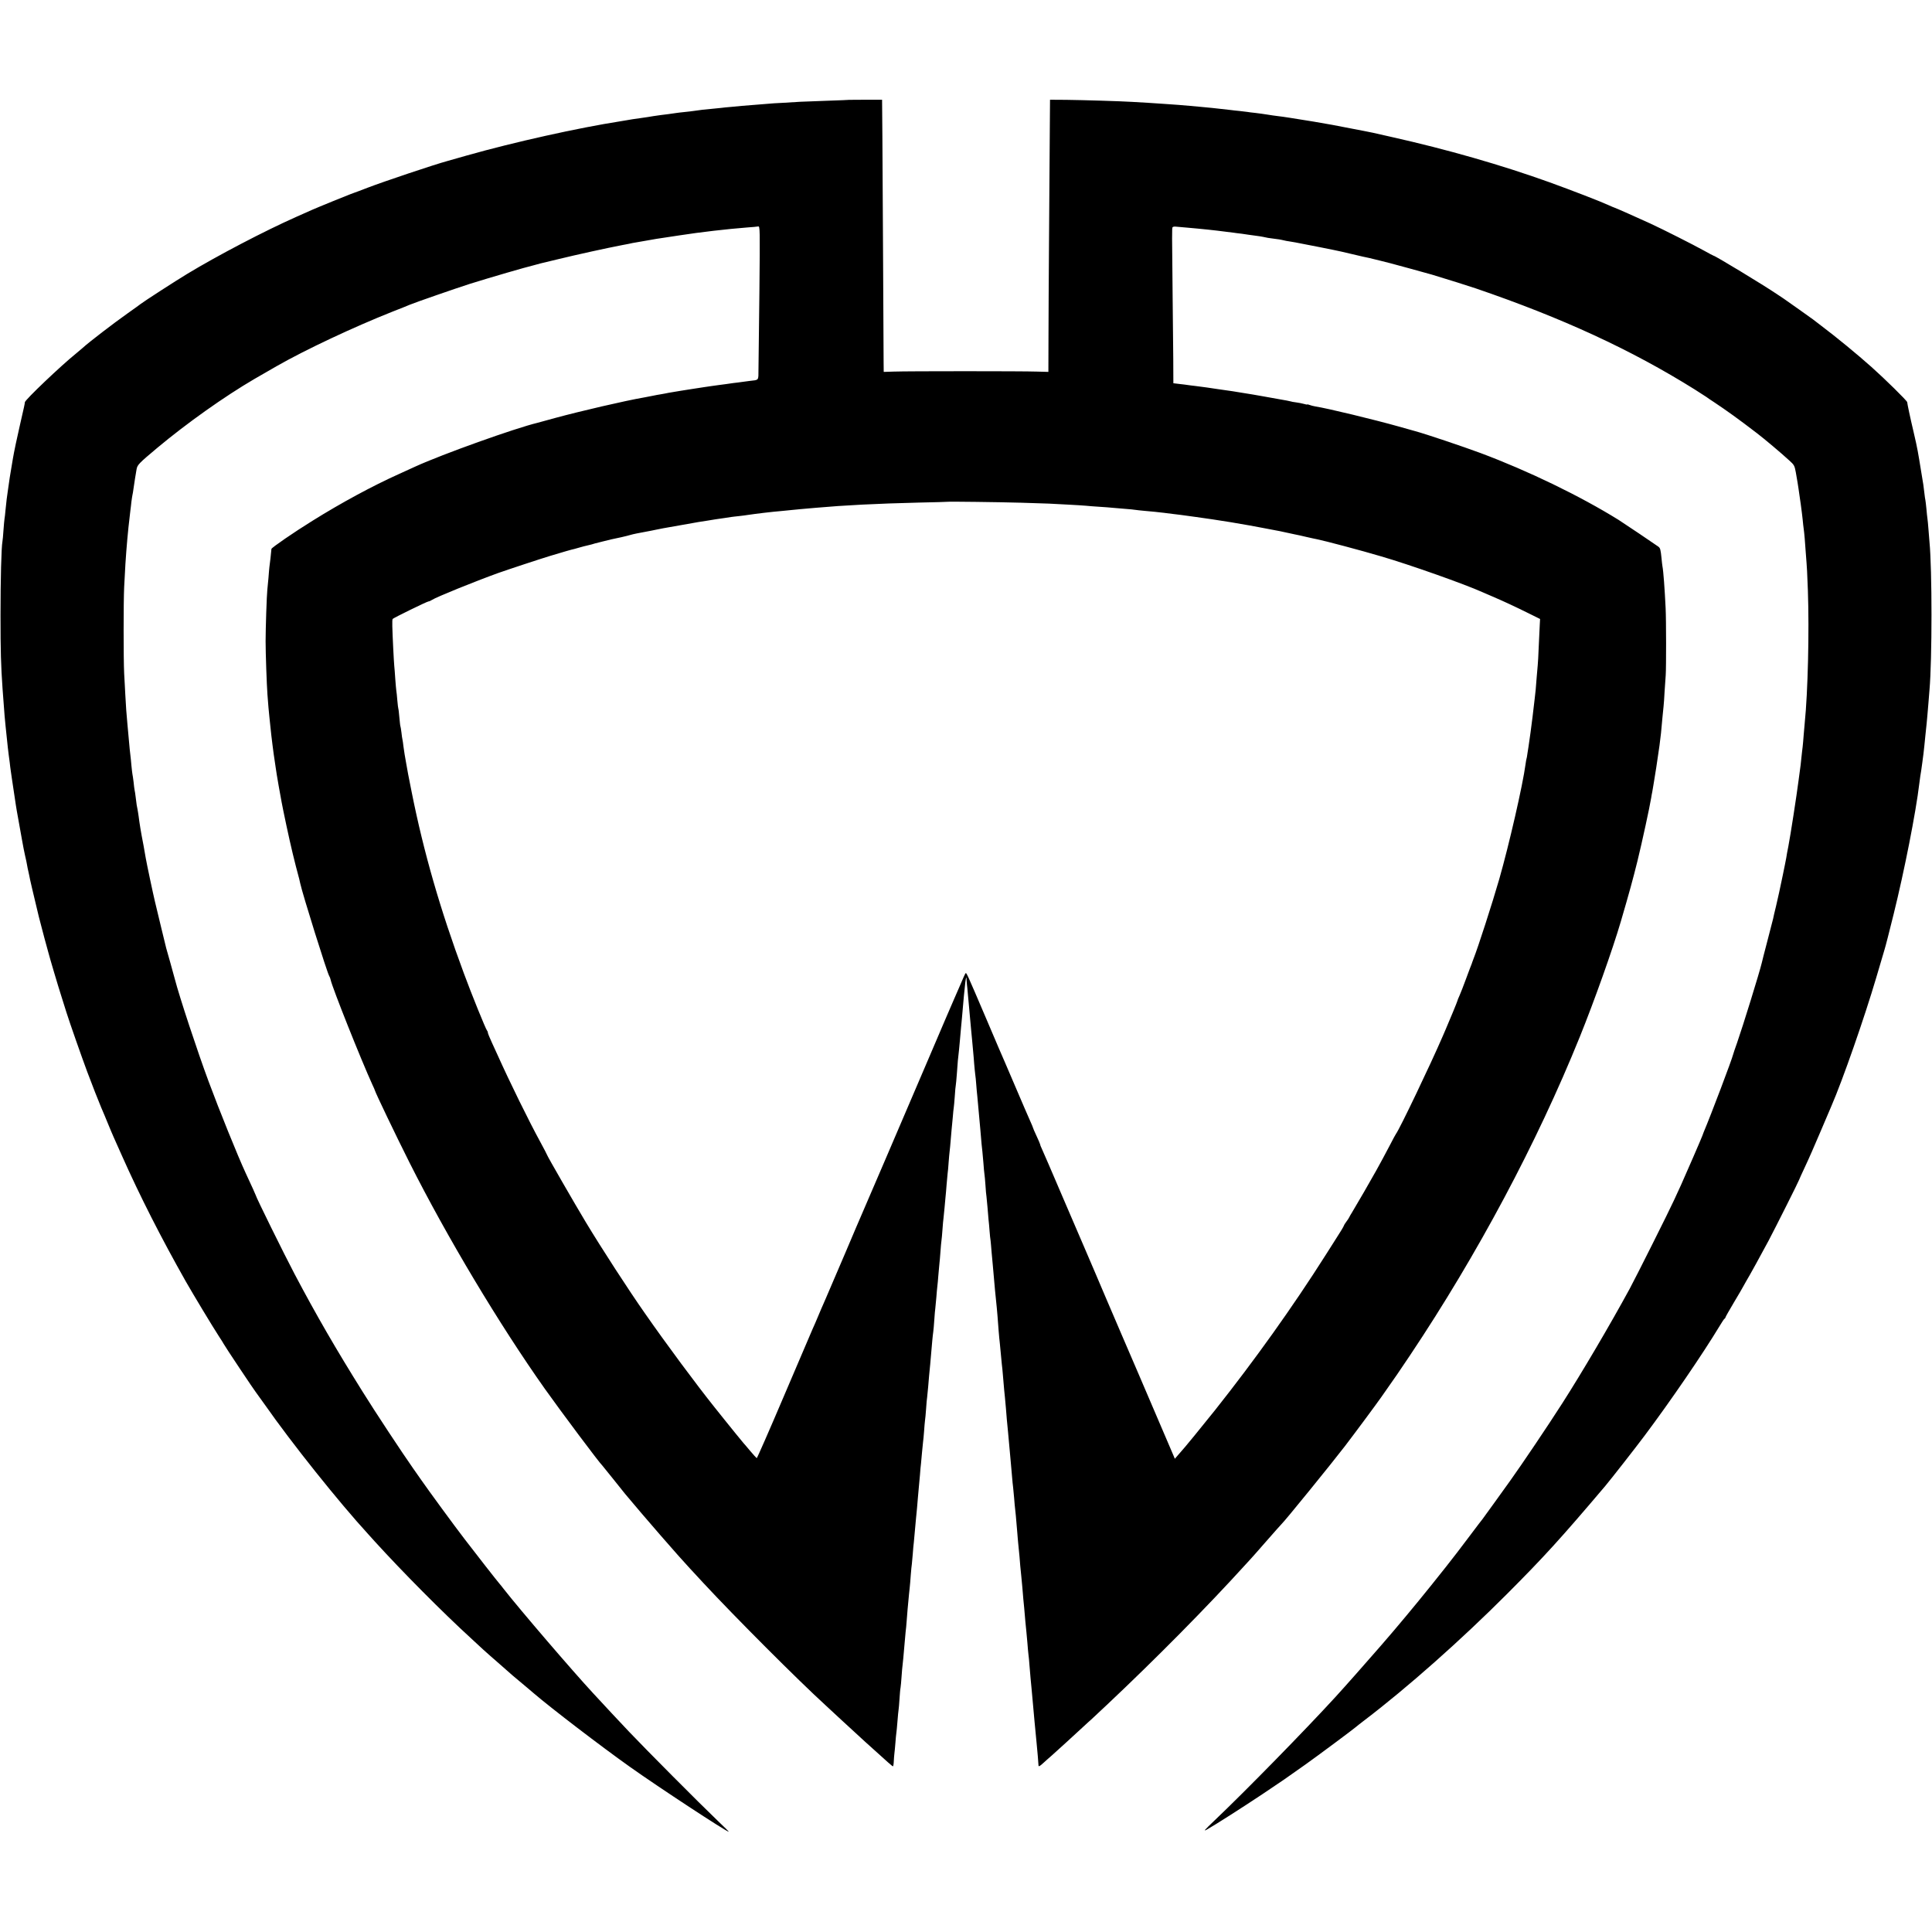 <?xml version="1.0" standalone="no"?>
<!DOCTYPE svg PUBLIC "-//W3C//DTD SVG 20010904//EN"
 "http://www.w3.org/TR/2001/REC-SVG-20010904/DTD/svg10.dtd">
<svg version="1.0" xmlns="http://www.w3.org/2000/svg"
 width="1889pt" height="1889pt" viewBox="0 0 1889 1889"
 preserveAspectRatio="xMidYMid meet">
<g transform="translate(0,1889) scale(0.1,-0.1)"
fill="#000000" stroke="none">
<path d="M8307 17914 c-1 -1 -99 -5 -217 -9 -118 -4 -237 -9 -265 -10 -27 -2
-102 -6 -165 -10 -63 -3 -133 -7 -155 -10 -22 -2 -78 -7 -125 -10 -47 -3 -103
-8 -125 -10 -22 -2 -69 -7 -105 -10 -36 -3 -81 -7 -100 -10 -19 -2 -64 -7
-100 -10 -59 -5 -96 -9 -170 -20 -14 -2 -52 -7 -85 -10 -33 -3 -71 -8 -85 -10
-46 -7 -105 -15 -150 -20 -25 -3 -56 -8 -70 -10 -32 -6 -74 -12 -130 -20 -59
-8 -99 -14 -130 -20 -14 -3 -41 -7 -60 -10 -417 -65 -1042 -204 -1505 -335
-99 -28 -184 -52 -190 -54 -126 -34 -621 -200 -780 -261 -66 -25 -124 -48
-130 -49 -13 -4 -16 -5 -210 -83 -88 -36 -178 -73 -200 -83 -22 -9 -94 -41
-160 -71 -306 -136 -766 -376 -1065 -557 -111 -67 -428 -272 -455 -294 -5 -5
-62 -45 -125 -90 -139 -98 -385 -287 -440 -338 -9 -8 -38 -33 -65 -55 -147
-118 -502 -456 -502 -478 0 -12 -7 -44 -48 -222 -24 -102 -60 -272 -70 -335
-3 -19 -10 -60 -15 -90 -13 -76 -18 -108 -25 -160 -3 -25 -8 -56 -10 -70 -6
-36 -13 -95 -21 -175 -3 -38 -8 -78 -10 -88 -2 -10 -6 -59 -10 -110 -3 -51 -8
-100 -10 -110 -11 -57 -19 -373 -19 -722 0 -353 4 -491 20 -720 13 -181 17
-233 20 -265 2 -19 6 -62 9 -95 13 -128 17 -162 22 -210 3 -27 7 -61 9 -75 2
-14 7 -47 10 -75 3 -27 7 -63 10 -80 3 -16 7 -48 10 -70 8 -55 35 -234 40
-267 3 -16 7 -40 9 -55 5 -30 27 -152 52 -290 8 -49 22 -115 29 -148 8 -33 17
-76 20 -95 3 -19 8 -42 10 -50 2 -8 7 -29 10 -46 4 -28 45 -202 95 -409 11
-44 36 -138 55 -210 20 -71 37 -137 40 -146 7 -30 97 -334 120 -404 12 -38 37
-117 55 -175 31 -99 149 -435 203 -580 54 -143 107 -279 137 -350 18 -41 48
-113 67 -160 19 -47 44 -105 55 -130 11 -25 46 -103 78 -175 177 -398 386
-809 627 -1235 78 -136 255 -430 323 -535 22 -33 43 -67 47 -75 8 -18 305
-463 313 -470 3 -3 43 -59 90 -125 261 -374 728 -958 1010 -1265 8 -9 37 -41
64 -71 275 -302 663 -693 941 -947 44 -41 98 -90 120 -111 22 -20 94 -84 160
-141 66 -58 122 -107 125 -110 5 -5 102 -86 149 -125 14 -11 41 -34 60 -51
168 -144 655 -517 941 -720 273 -194 943 -634 966 -634 3 0 -46 48 -108 107
-182 174 -700 695 -869 873 -137 145 -201 214 -350 375 -201 217 -710 810
-874 1019 -16 22 -35 44 -40 50 -15 16 -249 315 -341 436 -93 120 -357 481
-429 585 -27 39 -61 88 -77 110 -100 142 -368 547 -494 750 -257 411 -452 747
-663 1147 -101 191 -381 759 -381 773 0 3 -38 87 -100 220 -77 167 -255 607
-360 890 -111 299 -286 830 -330 1000 -4 17 -24 89 -44 160 -21 72 -39 137
-41 145 -2 8 -24 101 -50 205 -25 105 -52 217 -60 250 -18 74 -82 377 -90 425
-3 19 -13 73 -21 120 -9 47 -17 92 -19 100 -6 36 -19 106 -20 120 -2 8 -5 38
-9 65 -4 28 -9 61 -12 75 -6 25 -8 39 -18 120 -3 25 -7 54 -10 65 -2 11 -7 47
-10 80 -4 33 -9 67 -11 75 -2 8 -6 47 -10 85 -3 39 -8 84 -10 100 -3 17 -9 84
-15 150 -6 66 -13 140 -15 165 -7 69 -15 178 -20 281 -3 52 -7 144 -11 204 -7
144 -7 698 0 845 10 196 16 293 21 350 3 30 7 84 10 120 7 78 12 128 30 280 3
19 7 58 10 85 4 28 8 57 10 65 2 8 7 35 10 60 3 25 10 70 15 100 5 30 12 71
15 90 8 45 19 57 205 213 285 238 655 501 948 672 55 32 183 106 217 125 285
163 755 383 1130 532 83 32 159 63 170 68 40 18 473 168 590 205 211 66 546
163 618 180 10 2 27 7 37 10 10 3 27 8 37 10 10 2 92 22 183 44 164 40 463
106 615 135 44 8 89 17 100 20 11 2 63 11 115 20 52 9 106 18 120 21 14 2 41
6 60 9 19 3 94 14 165 25 198 31 467 62 660 77 50 3 98 8 108 10 18 3 18 -20
12 -644 -4 -356 -8 -694 -9 -751 -1 -117 8 -104 -91 -116 -27 -3 -61 -8 -75
-10 -14 -2 -49 -7 -79 -10 -30 -4 -61 -8 -70 -10 -9 -1 -43 -6 -76 -10 -32 -4
-68 -9 -79 -11 -11 -2 -38 -6 -61 -9 -22 -3 -51 -8 -65 -10 -14 -2 -43 -7 -65
-10 -22 -3 -65 -10 -95 -15 -30 -5 -71 -12 -90 -15 -19 -3 -48 -8 -65 -12 -16
-3 -39 -7 -50 -9 -11 -1 -45 -8 -75 -14 -30 -6 -68 -13 -83 -16 -186 -32 -623
-134 -863 -199 -93 -26 -173 -48 -179 -49 -217 -52 -928 -306 -1195 -428 -36
-17 -108 -49 -160 -73 -256 -115 -563 -281 -845 -457 -178 -110 -400 -263
-401 -275 -1 -23 -17 -161 -20 -178 -1 -11 -6 -58 -9 -105 -4 -47 -9 -98 -11
-115 -6 -53 -17 -376 -17 -505 0 -119 11 -424 18 -520 5 -78 16 -194 20 -230
2 -19 7 -62 10 -95 6 -68 33 -279 39 -311 2 -12 7 -45 11 -75 4 -30 17 -112
30 -184 13 -71 26 -143 29 -160 12 -63 18 -91 47 -229 44 -205 75 -336 125
-521 3 -11 7 -29 9 -40 23 -107 266 -884 285 -910 4 -5 10 -21 13 -35 16 -77
298 -784 408 -1025 13 -27 24 -52 24 -55 8 -29 201 -432 338 -705 369 -733
880 -1586 1325 -2215 160 -225 533 -724 562 -750 3 -3 50 -61 105 -130 55 -69
107 -134 116 -145 194 -233 533 -622 639 -735 8 -9 65 -69 125 -135 314 -338
927 -952 1200 -1201 17 -15 84 -77 150 -139 66 -61 172 -158 235 -216 240
-217 264 -238 271 -239 3 0 7 21 8 48 1 26 4 61 6 77 2 17 7 64 10 105 3 42 7
84 9 95 2 11 7 63 11 115 4 52 9 104 11 114 2 11 6 58 9 106 3 47 7 96 10 108
2 12 7 61 10 109 3 49 8 99 10 113 3 24 9 84 21 227 3 38 7 82 9 100 3 18 7
65 10 105 3 40 8 91 9 113 12 128 17 184 21 215 2 19 7 73 10 120 4 47 8 96
11 111 2 14 6 59 9 100 3 40 7 90 10 109 2 19 6 69 10 110 4 41 8 91 10 110 7
66 16 165 20 220 3 30 7 75 9 100 3 25 8 79 11 120 3 41 7 91 10 110 2 19 7
69 10 110 4 41 8 86 10 100 2 14 7 61 10 105 3 44 7 91 9 105 3 14 7 67 11
118 3 51 8 100 10 110 1 9 6 55 10 102 7 89 11 130 20 220 5 53 8 89 20 230 3
36 8 76 10 90 2 14 7 66 10 115 3 50 8 101 10 115 2 14 6 61 10 105 3 44 8 94
10 110 2 17 7 66 10 110 4 44 8 94 10 110 2 17 7 68 10 115 3 47 8 96 10 110
2 14 7 63 10 110 3 47 8 96 10 110 2 14 6 59 10 100 3 41 8 91 10 110 2 19 7
71 10 115 4 44 8 94 10 110 3 17 7 66 10 110 3 43 8 93 10 110 2 16 7 64 10
105 3 41 7 89 9 105 2 17 7 68 11 115 4 47 8 92 10 100 2 8 6 58 10 110 3 52
8 102 10 110 2 8 6 56 10 105 3 50 8 109 10 133 11 96 14 130 20 197 3 39 8
95 11 125 3 30 7 73 9 95 30 355 43 456 46 367 1 -18 2 -35 3 -39 1 -5 6 -51
10 -103 5 -52 10 -106 11 -120 2 -14 6 -59 9 -100 4 -41 9 -95 11 -120 2 -25
7 -72 10 -105 3 -33 8 -82 10 -110 3 -27 7 -81 10 -120 3 -38 8 -83 10 -100 3
-16 7 -61 10 -100 3 -38 7 -88 10 -110 2 -22 7 -71 10 -110 3 -38 8 -88 10
-110 2 -22 7 -71 10 -110 9 -110 16 -188 20 -215 2 -14 6 -64 10 -111 3 -47 8
-96 10 -109 2 -12 7 -61 10 -109 3 -47 7 -97 10 -111 2 -14 6 -61 10 -105 3
-44 8 -98 10 -120 3 -22 7 -71 10 -110 3 -38 7 -81 10 -95 2 -14 6 -65 10
-114 4 -49 9 -102 11 -119 2 -16 6 -62 9 -101 9 -106 16 -185 31 -326 5 -55 7
-75 18 -225 4 -44 8 -96 11 -115 2 -19 7 -66 10 -105 4 -38 8 -86 10 -105 3
-19 7 -64 10 -100 13 -153 15 -177 20 -220 2 -25 7 -74 10 -110 5 -71 12 -147
20 -225 6 -66 14 -158 20 -220 3 -27 7 -72 9 -100 3 -27 8 -84 11 -125 3 -41
8 -86 10 -100 2 -14 6 -61 10 -105 3 -44 8 -93 10 -110 4 -28 7 -64 21 -230 2
-33 7 -80 9 -105 12 -119 15 -150 20 -220 4 -41 8 -86 10 -100 2 -14 6 -61 10
-105 3 -44 8 -98 10 -120 5 -44 11 -112 20 -220 4 -38 8 -83 10 -100 2 -16 6
-66 10 -110 3 -44 8 -94 10 -111 3 -17 7 -65 10 -105 8 -100 14 -165 20 -224
2 -27 7 -77 10 -110 14 -158 26 -289 40 -430 7 -66 18 -199 18 -212 0 -19 9
-16 48 20 19 17 55 50 80 71 55 49 223 202 308 281 36 33 70 65 77 70 6 6 76
71 155 145 477 449 981 959 1354 1370 28 30 52 57 55 60 3 3 71 79 150 170 80
91 147 167 151 170 30 27 494 598 618 760 110 144 301 402 356 480 136 193
184 263 282 410 660 988 1238 2072 1658 3110 143 354 321 854 402 1130 87 298
117 408 163 593 46 188 119 525 134 617 3 19 7 44 10 55 2 11 7 40 11 65 4 25
9 52 10 61 6 32 30 187 39 254 3 22 8 56 11 75 11 79 19 154 29 275 4 44 9 94
11 110 2 17 7 82 10 145 4 63 9 135 11 160 5 71 5 534 -1 655 -9 188 -22 364
-31 408 -2 10 -6 45 -9 78 -9 88 -12 100 -32 115 -18 14 -351 238 -388 261
-377 234 -883 479 -1351 654 -173 64 -532 185 -639 214 -27 8 -99 28 -160 45
-246 69 -697 178 -814 196 -19 3 -45 10 -58 15 -13 5 -23 7 -23 4 0 -2 -15 1
-32 6 -18 5 -53 12 -77 15 -25 3 -47 7 -50 9 -4 2 -60 13 -126 24 -66 12 -131
24 -145 26 -23 5 -174 30 -245 41 -16 2 -41 6 -55 9 -14 2 -45 7 -70 10 -25 4
-56 8 -70 10 -49 8 -169 25 -221 31 -30 3 -65 8 -79 10 -14 2 -50 7 -81 10
l-57 7 -1 241 c-1 132 -4 399 -6 591 -7 637 -7 684 -1 693 3 5 18 8 33 6 16
-2 62 -6 103 -9 41 -3 91 -8 110 -10 19 -2 64 -7 100 -10 36 -4 76 -8 90 -10
14 -2 50 -7 80 -10 30 -3 66 -8 80 -10 14 -2 49 -7 79 -10 30 -4 63 -9 75 -11
12 -2 41 -6 66 -9 25 -3 56 -8 70 -11 34 -8 56 -12 115 -19 28 -3 57 -8 65
-10 8 -2 29 -7 45 -10 17 -2 57 -10 90 -15 81 -15 400 -78 450 -90 211 -50
253 -59 275 -63 14 -3 63 -15 110 -27 47 -12 90 -23 95 -24 27 -7 358 -97 405
-111 130 -39 382 -118 430 -135 848 -290 1521 -601 2140 -988 58 -37 110 -70
115 -74 6 -5 39 -28 75 -51 120 -80 235 -162 420 -304 67 -51 237 -194 314
-265 48 -43 52 -51 64 -116 7 -39 15 -83 17 -99 2 -15 6 -41 9 -58 11 -68 35
-244 41 -305 3 -36 8 -76 10 -90 2 -14 7 -56 10 -95 3 -38 7 -99 10 -135 13
-163 15 -204 21 -374 14 -403 0 -994 -31 -1296 -2 -19 -6 -71 -10 -115 -3 -44
-8 -96 -10 -115 -3 -19 -7 -62 -11 -95 -3 -33 -7 -71 -9 -85 -2 -14 -11 -81
-20 -150 -20 -154 -79 -537 -100 -645 -9 -44 -18 -93 -20 -110 -3 -16 -18 -95
-35 -175 -17 -80 -33 -156 -36 -170 -3 -14 -16 -71 -29 -128 -14 -56 -27 -113
-29 -125 -3 -12 -28 -110 -56 -217 -28 -107 -53 -204 -55 -215 -22 -93 -186
-623 -241 -780 -20 -55 -37 -107 -39 -115 -10 -45 -216 -590 -288 -760 -5 -14
-11 -29 -13 -35 -4 -14 -165 -385 -208 -480 -20 -44 -51 -111 -69 -150 -43
-96 -376 -760 -433 -865 -193 -355 -470 -825 -659 -1120 -142 -222 -390 -590
-510 -758 -71 -100 -265 -368 -272 -377 -5 -5 -58 -75 -118 -155 -91 -121
-178 -235 -238 -310 -201 -254 -345 -429 -511 -625 -61 -71 -113 -132 -116
-135 -3 -3 -34 -39 -70 -80 -35 -41 -116 -133 -180 -205 -98 -111 -137 -154
-205 -229 -293 -320 -871 -911 -1180 -1205 -106 -101 -114 -111 -70 -86 81 46
335 208 541 345 197 132 218 146 419 289 117 83 469 345 491 365 7 6 44 36 84
66 423 322 947 787 1395 1236 360 361 519 535 959 1054 53 63 292 368 387 495
253 338 566 795 735 1075 21 36 42 67 47 68 4 2 7 7 7 11 0 4 37 70 83 147 46
76 86 146 90 154 4 8 17 31 28 50 30 49 154 274 221 400 64 121 298 587 298
594 0 2 26 60 58 128 32 67 100 222 151 343 52 121 100 234 107 251 111 256
323 864 438 1254 37 124 73 247 81 274 9 27 49 184 90 350 104 420 217 993
250 1271 3 28 8 61 10 75 6 34 12 75 20 135 11 82 13 97 20 165 3 36 8 81 10
100 12 114 15 140 19 190 3 30 8 89 11 130 3 41 8 98 10 125 26 295 26 1180 0
1445 -2 25 -7 81 -10 125 -3 44 -8 91 -10 105 -2 14 -7 57 -10 95 -4 39 -8 77
-10 85 -2 8 -7 40 -10 70 -3 30 -8 66 -10 80 -17 108 -37 229 -41 250 -2 14
-9 50 -14 80 -5 30 -23 114 -40 185 -34 143 -61 273 -63 293 0 13 -221 230
-348 343 -140 125 -346 294 -488 401 -42 32 -80 61 -86 66 -11 8 -259 185
-285 202 -8 5 -38 25 -66 44 -133 90 -605 376 -620 376 -2 0 -46 23 -96 51
-101 56 -395 205 -523 264 -113 52 -345 155 -350 155 -2 0 -28 11 -57 24 -80
37 -360 145 -578 224 -470 169 -1004 322 -1540 442 -202 46 -211 48 -255 56
-16 3 -84 16 -150 29 -119 24 -245 47 -360 66 -191 31 -302 49 -351 54 -27 3
-74 10 -104 15 -30 5 -82 12 -115 16 -33 3 -69 8 -80 10 -11 2 -45 6 -75 9
-30 3 -71 7 -90 10 -19 2 -60 7 -90 10 -30 3 -71 8 -90 10 -19 2 -66 7 -105
10 -38 3 -88 8 -110 10 -45 5 -170 14 -260 20 -33 2 -100 6 -150 10 -49 3
-119 7 -155 9 -113 7 -478 18 -645 20 l-159 1 -3 -415 c-2 -228 -5 -676 -7
-995 -2 -319 -5 -731 -5 -916 l-1 -335 -112 3 c-139 5 -1267 5 -1400 0 l-98
-3 -1 96 c0 52 -2 489 -5 970 -2 481 -6 1037 -7 1235 l-3 360 -158 0 c-87 0
-158 -1 -159 -1z m1668 -3939 c127 -4 253 -8 280 -9 28 -2 113 -6 190 -10 77
-4 156 -9 175 -11 19 -2 78 -7 130 -10 52 -3 111 -8 130 -10 19 -2 72 -6 118
-10 46 -3 91 -8 102 -10 10 -2 51 -6 92 -10 80 -7 120 -11 188 -19 25 -3 68
-8 95 -12 55 -6 81 -10 140 -18 22 -3 58 -8 80 -11 37 -4 270 -39 340 -51 110
-18 271 -47 330 -59 39 -8 86 -17 105 -20 19 -3 63 -12 98 -20 34 -8 76 -17
93 -20 17 -3 68 -14 113 -25 45 -10 93 -21 106 -23 70 -14 427 -108 625 -167
278 -81 815 -271 990 -350 11 -5 54 -23 95 -41 101 -43 222 -99 357 -166 l111
-55 -3 -56 c-2 -31 -6 -127 -10 -212 -3 -85 -8 -168 -10 -185 -2 -16 -6 -68
-10 -115 -3 -47 -8 -103 -10 -125 -3 -22 -7 -62 -10 -90 -7 -67 -35 -294 -40
-325 -2 -14 -6 -45 -10 -70 -3 -25 -8 -56 -10 -70 -2 -14 -7 -45 -11 -70 -3
-24 -7 -47 -9 -50 -1 -3 -6 -26 -9 -52 -27 -204 -161 -787 -257 -1123 -67
-233 -208 -670 -252 -780 -6 -16 -12 -32 -13 -35 0 -3 -4 -12 -7 -20 -4 -8
-27 -71 -52 -138 -25 -68 -54 -143 -65 -167 -11 -24 -20 -46 -20 -50 0 -5 -78
-195 -116 -282 -8 -18 -20 -48 -28 -65 -120 -278 -422 -909 -456 -953 -4 -5
-32 -56 -61 -113 -30 -57 -61 -115 -69 -130 -9 -15 -37 -67 -64 -117 -44 -80
-189 -331 -237 -410 -11 -16 -22 -37 -26 -45 -3 -8 -17 -29 -30 -46 -13 -17
-23 -34 -23 -37 0 -5 -35 -64 -70 -117 -5 -8 -54 -85 -108 -170 -320 -505
-696 -1031 -1080 -1515 -121 -152 -309 -382 -337 -411 -5 -6 -21 -24 -34 -39
l-24 -28 -12 29 c-37 88 -340 795 -355 829 -10 22 -79 184 -155 360 -75 176
-143 334 -150 350 -7 17 -52 122 -100 235 -48 113 -95 223 -105 245 -10 22
-107 247 -215 500 -108 253 -203 473 -211 489 -8 16 -14 32 -14 37 0 4 -16 41
-35 82 -19 41 -35 77 -35 81 0 3 -11 29 -24 58 -13 29 -38 87 -56 128 -17 41
-38 89 -45 105 -7 17 -41 95 -75 175 -34 79 -67 158 -75 175 -8 16 -89 206
-180 420 -196 459 -196 459 -205 448 -4 -4 -26 -53 -49 -108 -24 -55 -51 -118
-61 -140 -10 -22 -124 -287 -253 -590 -258 -604 -631 -1473 -652 -1520 -7 -16
-80 -185 -160 -375 -81 -190 -169 -394 -195 -455 -27 -60 -60 -138 -74 -172
-14 -35 -37 -86 -50 -115 -12 -29 -140 -326 -282 -660 -142 -334 -262 -607
-265 -605 -3 1 -33 34 -65 72 -32 39 -61 72 -64 75 -4 4 -134 163 -187 230 -6
8 -50 62 -96 120 -179 224 -470 616 -681 919 -156 222 -425 637 -578 891 -108
179 -378 648 -378 656 0 3 -29 58 -64 123 -116 212 -302 591 -421 856 -8 17
-32 70 -54 118 -23 49 -41 94 -41 101 0 7 -4 16 -9 22 -12 13 -149 350 -226
559 -230 619 -393 1185 -509 1767 -25 123 -50 253 -55 288 -6 36 -13 74 -15
86 -2 12 -7 45 -11 75 -3 30 -8 61 -10 69 -2 8 -7 40 -10 70 -4 30 -8 57 -10
60 -2 3 -6 41 -10 85 -4 44 -8 82 -10 85 -2 3 -6 40 -10 82 -3 42 -8 86 -10
96 -2 11 -6 62 -10 113 -3 52 -8 110 -10 129 -4 40 -17 295 -19 387 -1 35 0
67 3 71 7 10 338 172 352 172 6 0 20 6 32 14 42 28 423 182 647 263 93 33 420
141 510 168 151 45 188 56 205 60 11 2 45 11 75 20 30 9 66 18 80 21 14 3 34
8 45 11 11 4 25 8 30 9 6 1 39 10 75 19 36 9 74 19 85 21 44 8 162 35 190 44
26 8 78 18 175 36 14 2 45 9 70 14 25 5 59 12 75 15 17 3 93 17 170 30 77 14
156 28 175 31 19 3 60 9 90 14 60 10 89 15 163 25 27 4 56 8 65 10 10 1 44 6
77 9 33 4 71 8 85 11 30 5 111 15 160 21 19 2 60 6 90 10 30 3 73 7 95 9 22 2
63 6 90 9 46 5 94 9 230 21 280 25 595 41 1005 51 157 3 286 7 287 8 4 3 501
-3 708 -9z"/>
</g>
</svg>
